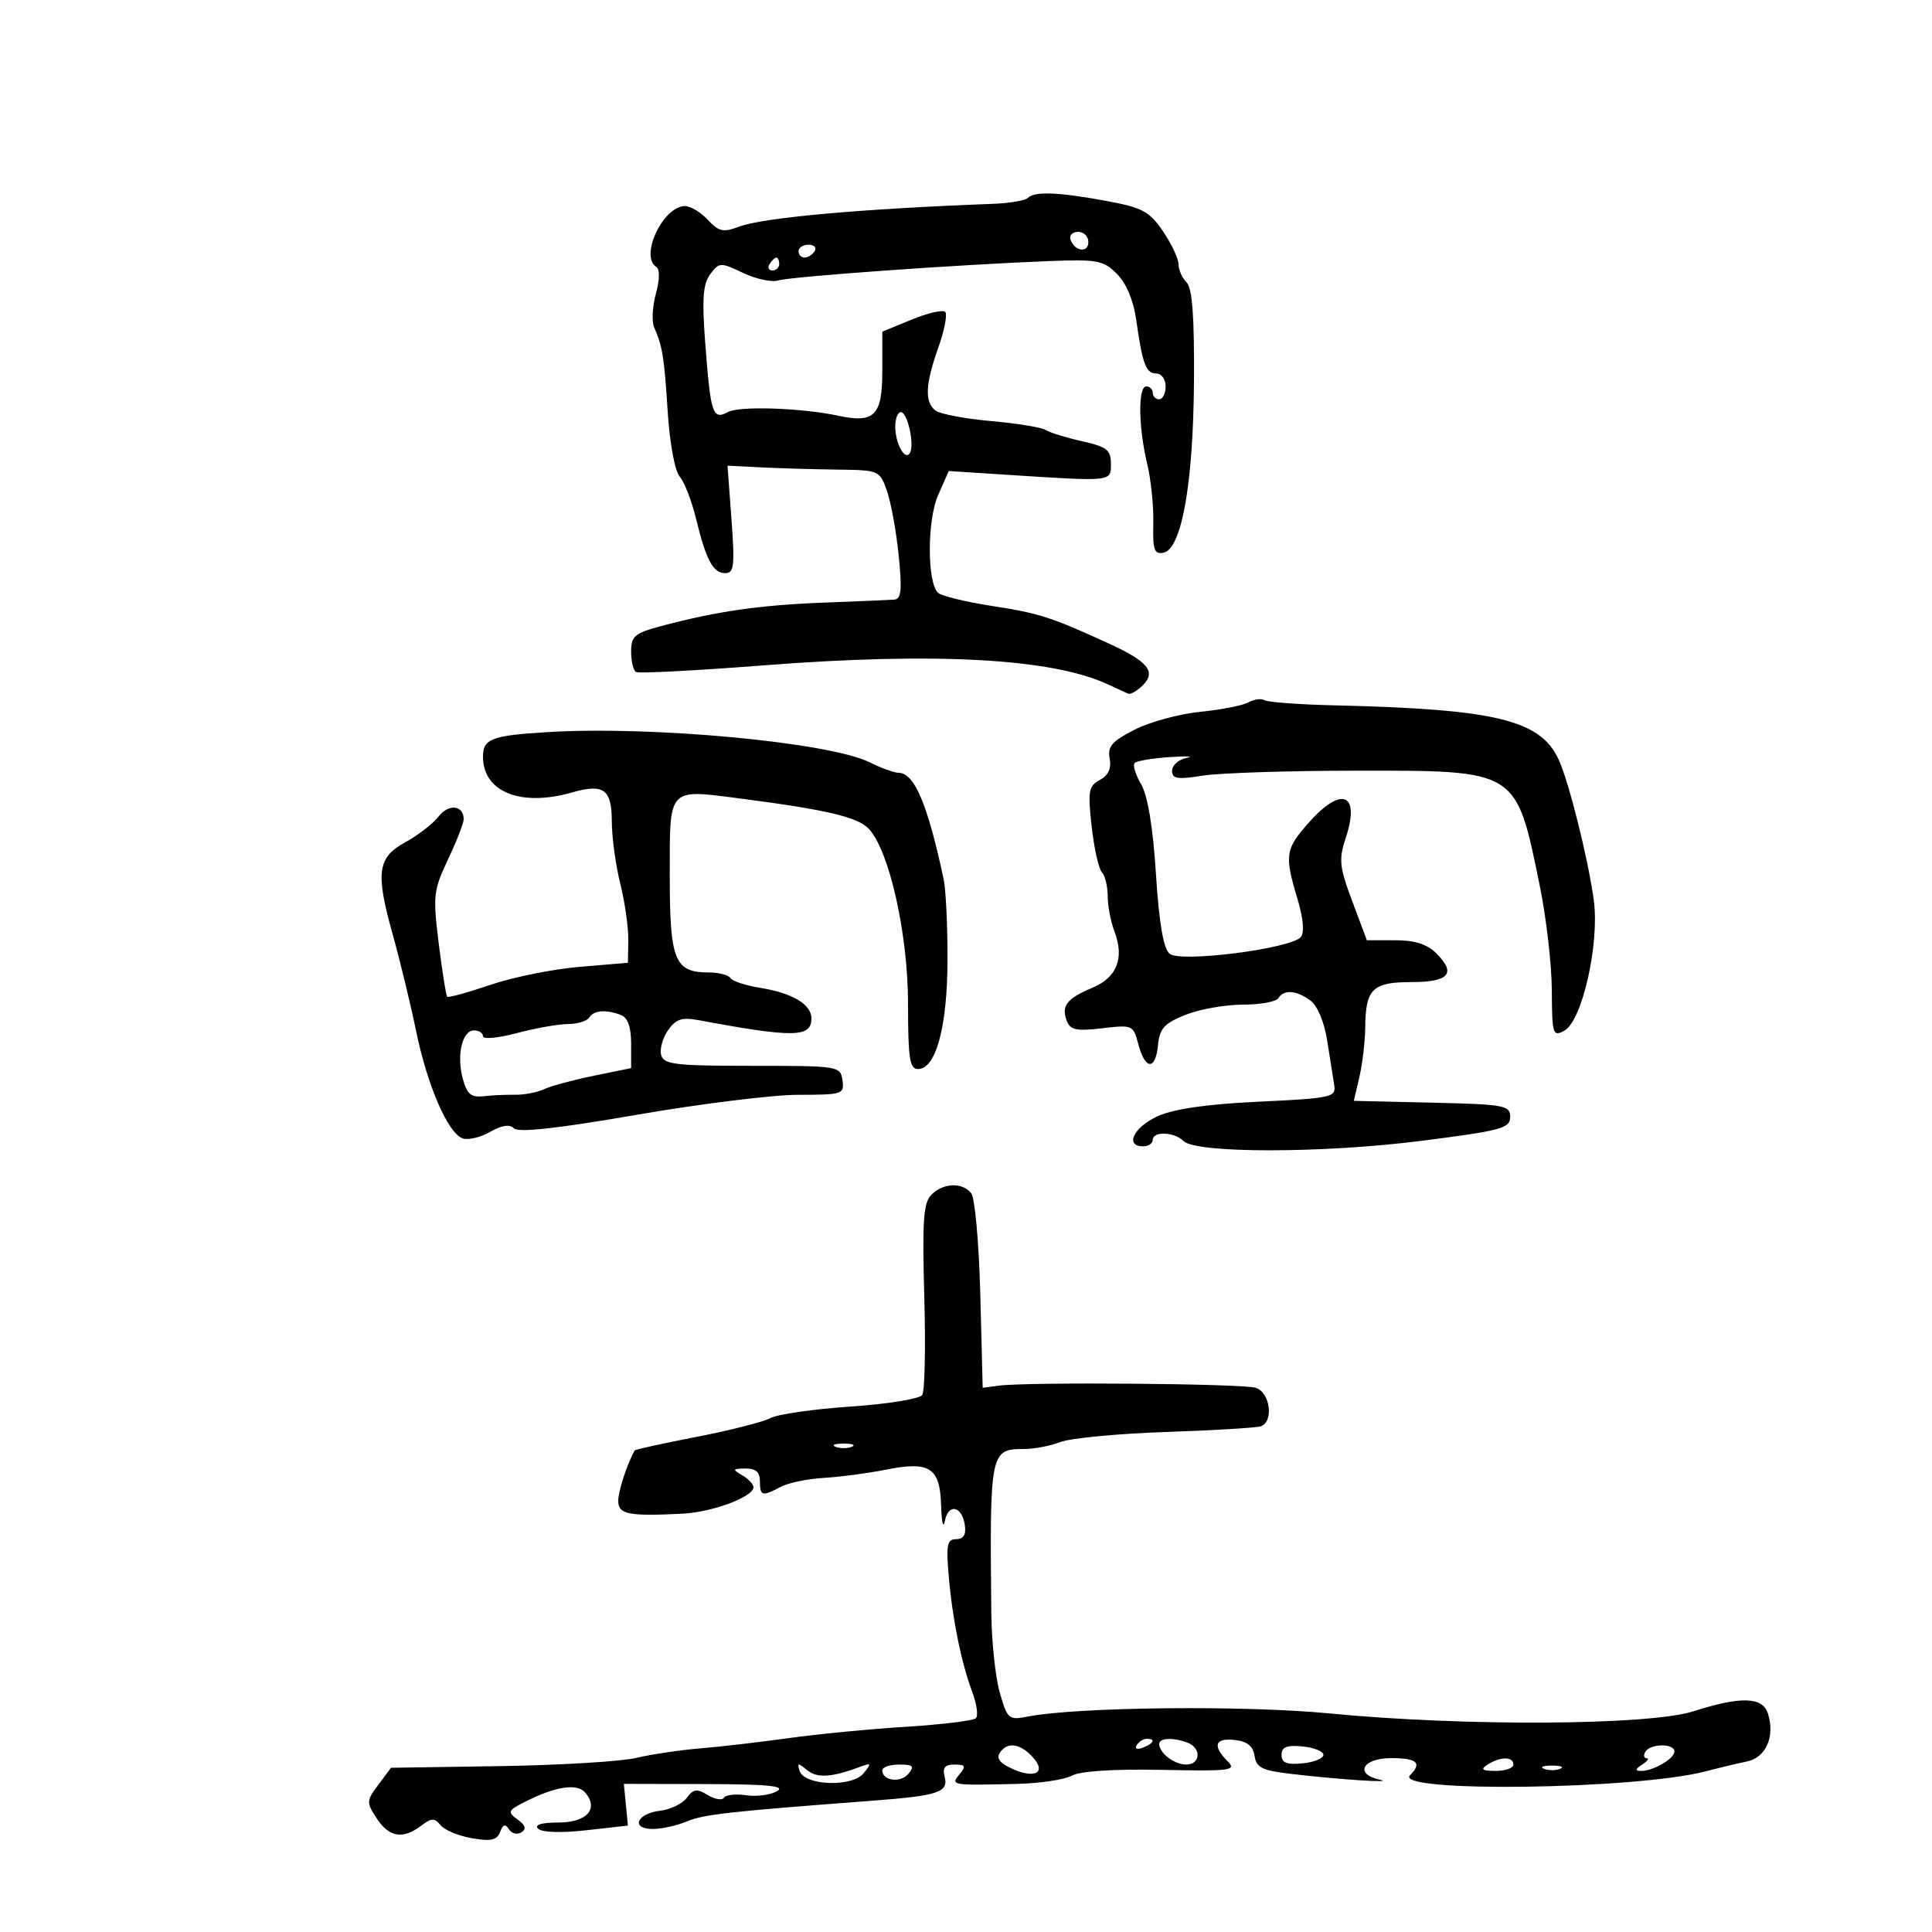 <svg xmlns="http://www.w3.org/2000/svg" width="300" height="300" viewBox="0 0 300 300" version="1.1">
	<path d="M 159.594 30.739 C 159.188 31.145, 156.750 31.557, 154.178 31.653 C 133.667 32.420, 118.418 33.796, 114.705 35.213 C 112.325 36.122, 111.613 35.962, 109.916 34.140 C 108.819 32.963, 107.224 32, 106.371 32 C 102.961 32, 99.276 39.817, 101.917 41.449 C 102.469 41.790, 102.440 43.443, 101.845 45.599 C 101.301 47.569, 101.181 49.928, 101.579 50.841 C 102.886 53.840, 103.137 55.406, 103.686 64 C 103.994 68.826, 104.796 73.148, 105.540 74 C 106.260 74.825, 107.398 77.750, 108.069 80.500 C 109.658 87.019, 110.723 89, 112.636 89 C 113.981 89, 114.115 87.824, 113.585 80.654 L 112.968 72.308 118.234 72.574 C 121.130 72.720, 126.447 72.875, 130.049 72.920 C 136.513 72.999, 136.613 73.042, 137.731 76.250 C 138.354 78.037, 139.172 82.537, 139.548 86.250 C 140.091 91.601, 139.950 93.022, 138.866 93.106 C 138.115 93.164, 133.149 93.377, 127.831 93.579 C 118.012 93.953, 111.307 94.919, 102.750 97.192 C 98.560 98.306, 98 98.775, 98 101.168 C 98 102.661, 98.338 104.089, 98.750 104.343 C 99.163 104.596, 108.050 104.137, 118.500 103.323 C 145.208 101.241, 163.308 102.232, 172 106.250 C 173.375 106.886, 174.801 107.544, 175.169 107.712 C 175.538 107.881, 176.566 107.292, 177.454 106.403 C 179.565 104.292, 178.274 102.714, 172.140 99.908 C 163.155 95.796, 161.432 95.243, 154.012 94.089 C 149.894 93.449, 146.129 92.529, 145.645 92.045 C 143.943 90.343, 143.961 80.761, 145.674 76.877 L 147.322 73.142 156.411 73.727 C 172.841 74.785, 172.500 74.821, 172.500 72.007 C 172.500 69.868, 171.861 69.371, 168 68.507 C 165.525 67.953, 162.994 67.171, 162.376 66.769 C 161.757 66.366, 157.932 65.743, 153.876 65.382 C 149.819 65.022, 145.938 64.284, 145.250 63.741 C 143.550 62.400, 143.680 59.671, 145.717 53.934 C 146.661 51.276, 147.133 48.799, 146.765 48.431 C 146.397 48.063, 144.051 48.603, 141.552 49.631 L 137.007 51.500 137.004 57.683 C 137 64.508, 135.775 65.752, 130.228 64.566 C 124.466 63.334, 114.857 63.006, 113.037 63.980 C 110.642 65.262, 110.339 64.325, 109.488 53 C 108.990 46.384, 109.168 44.073, 110.290 42.573 C 111.681 40.714, 111.864 40.707, 115.392 42.382 C 117.405 43.337, 119.859 43.862, 120.845 43.549 C 122.727 42.952, 148.611 41.098, 162.814 40.543 C 170.397 40.247, 171.330 40.421, 173.438 42.529 C 174.890 43.981, 176.003 46.635, 176.431 49.670 C 177.405 56.561, 177.947 58, 179.567 58 C 180.355 58, 181 58.900, 181 60 C 181 61.100, 180.550 62, 180 62 C 179.450 62, 179 61.550, 179 61 C 179 60.450, 178.550 60, 178 60 C 176.694 60, 176.763 66.310, 178.131 72 C 178.726 74.475, 179.156 78.672, 179.085 81.327 C 178.979 85.363, 179.236 86.101, 180.650 85.827 C 183.476 85.281, 185.285 75.171, 185.399 59.302 C 185.471 49.161, 185.143 44.746, 184.250 43.852 C 183.563 43.163, 183 41.894, 183 41.032 C 183 40.170, 181.917 37.870, 180.593 35.922 C 178.474 32.804, 177.413 32.238, 171.728 31.190 C 164.303 29.822, 160.647 29.686, 159.594 30.739 M 166.229 37.188 C 166.847 39.042, 169 39.349, 169 37.583 C 169 36.712, 168.287 36, 167.417 36 C 166.546 36, 166.011 36.534, 166.229 37.188 M 124 39 C 124 39.550, 124.423 40, 124.941 40 C 125.459 40, 126.160 39.550, 126.500 39 C 126.840 38.450, 126.416 38, 125.559 38 C 124.702 38, 124 38.450, 124 39 M 119.500 41 C 119.160 41.550, 119.359 42, 119.941 42 C 120.523 42, 121 41.550, 121 41 C 121 40.450, 120.802 40, 120.559 40 C 120.316 40, 119.840 40.450, 119.500 41 M 139.015 66.250 C 139.033 68.902, 140.519 71.588, 141.283 70.351 C 142.053 69.105, 140.928 64, 139.883 64 C 139.398 64, 139.007 65.013, 139.015 66.250 M 193.861 109.058 C 192.983 109.549, 189.617 110.211, 186.382 110.529 C 183.147 110.847, 178.559 112.095, 176.187 113.303 C 172.663 115.098, 171.953 115.918, 172.305 117.785 C 172.596 119.329, 172.101 120.411, 170.779 121.118 C 169.036 122.051, 168.898 122.836, 169.513 128.333 C 169.892 131.725, 170.607 134.928, 171.101 135.450 C 171.596 135.972, 172 137.631, 172 139.135 C 172 140.639, 172.475 143.119, 173.055 144.646 C 174.628 148.783, 173.443 151.788, 169.605 153.392 C 165.646 155.046, 164.757 156.202, 165.650 158.531 C 166.190 159.938, 167.166 160.140, 171.138 159.670 C 175.849 159.112, 175.987 159.172, 176.749 162.110 C 177.792 166.135, 179.427 166.256, 179.807 162.336 C 180.063 159.695, 180.770 158.909, 184.077 157.586 C 186.257 156.714, 190.255 156, 192.961 156 C 195.668 156, 198.160 155.550, 198.500 155 C 199.357 153.614, 201.277 153.751, 203.469 155.354 C 204.574 156.162, 205.631 158.683, 206.089 161.604 C 206.511 164.297, 207.001 167.400, 207.178 168.500 C 207.481 170.381, 206.787 170.534, 195.500 171.067 C 187.404 171.449, 182.280 172.186, 179.750 173.330 C 176.041 175.008, 174.600 178, 177.500 178 C 178.325 178, 179 177.550, 179 177 C 179 175.619, 182.342 175.742, 183.776 177.176 C 185.708 179.108, 205.379 179.099, 220.642 177.158 C 233.107 175.573, 234.500 175.200, 234.500 173.448 C 234.500 171.640, 233.630 171.480, 222.362 171.220 L 210.224 170.940 211.088 167.220 C 211.563 165.174, 211.970 161.700, 211.991 159.500 C 212.050 153.565, 213.135 152.500, 219.126 152.500 C 224.992 152.500, 226.171 151.171, 223.063 148.063 C 221.607 146.607, 219.711 146, 216.622 146 L 212.244 146 209.980 139.946 C 207.965 134.560, 207.855 133.468, 208.983 130.052 C 211.243 123.203, 208.335 121.995, 203.275 127.682 C 199.567 131.850, 199.425 132.773, 201.461 139.536 C 202.364 142.537, 202.572 144.811, 202.005 145.494 C 200.501 147.306, 183.315 149.506, 181.624 148.103 C 180.655 147.299, 179.990 143.425, 179.496 135.716 C 179.030 128.426, 178.223 123.548, 177.192 121.781 C 176.319 120.285, 175.871 118.796, 176.195 118.472 C 176.519 118.147, 178.971 117.737, 181.642 117.560 C 184.314 117.383, 185.488 117.441, 184.250 117.689 C 183.012 117.937, 182 118.828, 182 119.670 C 182 120.937, 182.821 121.070, 186.750 120.443 C 189.363 120.025, 200.061 119.678, 210.525 119.672 C 235.758 119.655, 235.377 119.417, 239.087 137.500 C 240.103 142.450, 240.949 149.778, 240.967 153.785 C 240.998 160.609, 241.119 161.006, 242.886 160.061 C 245.675 158.569, 248.398 146.554, 247.482 139.786 C 246.619 133.414, 243.638 121.461, 242.044 117.982 C 239.210 111.796, 232.316 110.115, 207.393 109.532 C 201.834 109.401, 196.875 109.041, 196.372 108.730 C 195.869 108.419, 194.739 108.567, 193.861 109.058 M 85 113.682 C 76.304 114.214, 75 114.714, 75 117.519 C 75 122.974, 80.879 125.329, 88.814 123.053 C 93.746 121.639, 95 122.552, 95 127.558 C 95 129.948, 95.591 134.287, 96.313 137.201 C 97.035 140.116, 97.598 144.075, 97.563 146 L 97.500 149.500 90 150.132 C 85.875 150.479, 79.635 151.739, 76.133 152.932 C 72.632 154.124, 69.619 154.952, 69.439 154.772 C 69.259 154.592, 68.668 150.874, 68.126 146.511 C 67.205 139.088, 67.298 138.247, 69.571 133.442 C 70.907 130.618, 72 127.814, 72 127.213 C 72 125.024, 69.686 124.763, 68.113 126.773 C 67.226 127.907, 64.925 129.695, 63 130.746 C 58.597 133.150, 58.275 135.429, 60.974 145.082 C 62.115 149.162, 63.742 155.875, 64.589 160 C 66.332 168.489, 69.510 175.875, 71.797 176.752 C 72.644 177.077, 74.567 176.637, 76.071 175.774 C 77.916 174.715, 79.134 174.534, 79.817 175.217 C 80.500 175.900, 86.678 175.216, 98.810 173.115 C 108.700 171.402, 120.019 170, 123.965 170 C 130.833 170, 131.125 169.904, 130.820 167.750 C 130.506 165.542, 130.246 165.500, 116.802 165.500 C 104.797 165.500, 103.049 165.292, 102.662 163.815 C 102.420 162.888, 102.902 161.157, 103.734 159.969 C 104.930 158.262, 105.902 157.931, 108.374 158.392 C 123.259 161.167, 126 161.127, 126 158.134 C 126 155.954, 123.032 154.189, 118.022 153.387 C 115.785 153.030, 113.714 152.346, 113.419 151.869 C 113.124 151.391, 111.591 151, 110.012 151 C 104.749 151, 104 149.130, 104 135.996 C 104 122.098, 103.604 122.530, 115 124.001 C 128.315 125.721, 133.246 126.887, 134.925 128.712 C 138.122 132.187, 141 145.073, 141 155.914 C 141 164.360, 141.252 166, 142.551 166 C 145.322 166, 147.093 159.490, 147.129 149.168 C 147.148 143.851, 146.877 138.150, 146.525 136.500 C 144.063 124.928, 141.977 120, 139.539 120 C 138.861 120, 136.849 119.272, 135.066 118.383 C 128.824 115.269, 101.307 112.686, 85 113.682 M 91.500 158 C 91.160 158.550, 89.671 159.005, 88.191 159.012 C 86.711 159.018, 83.138 159.653, 80.250 160.421 C 77.362 161.190, 75 161.410, 75 160.909 C 75 160.409, 74.374 160, 73.608 160 C 71.760 160, 70.868 163.875, 71.871 167.546 C 72.516 169.904, 73.165 170.444, 75.089 170.223 C 76.415 170.070, 78.625 169.967, 80 169.994 C 81.375 170.020, 83.400 169.628, 84.500 169.123 C 85.600 168.618, 89.088 167.677, 92.250 167.031 L 98 165.857 98 162.035 C 98 159.473, 97.479 158.014, 96.418 157.607 C 94.093 156.715, 92.201 156.866, 91.500 158 M 144.632 185.511 C 143.385 186.758, 143.191 189.512, 143.522 201.265 C 143.742 209.098, 143.602 216.003, 143.211 216.608 C 142.820 217.213, 137.809 218.025, 132.076 218.412 C 126.343 218.799, 120.739 219.605, 119.622 220.202 C 118.505 220.800, 113.346 222.111, 108.158 223.116 C 102.969 224.121, 98.652 225.068, 98.564 225.222 C 97.390 227.273, 96 231.517, 96 233.047 C 96 235.153, 97.576 235.467, 106 235.041 C 110.619 234.807, 117 232.426, 117 230.936 C 117 230.476, 116.213 229.641, 115.250 229.080 C 113.687 228.170, 113.741 228.058, 115.750 228.030 C 117.343 228.009, 118 228.584, 118 230 C 118 232.311, 118.366 232.410, 121.231 230.876 C 122.386 230.258, 125.394 229.633, 127.916 229.486 C 130.437 229.340, 134.750 228.771, 137.500 228.221 C 144.386 226.845, 145.965 227.862, 146.136 233.785 C 146.211 236.378, 146.471 237.462, 146.713 236.192 C 147.249 233.386, 149.377 233.822, 149.820 236.828 C 150.038 238.313, 149.614 239, 148.481 239 C 147.071 239, 146.897 239.861, 147.320 244.750 C 147.903 251.487, 149.264 258.173, 150.996 262.801 C 151.675 264.617, 151.919 266.417, 151.536 266.801 C 151.154 267.185, 146.265 267.785, 140.671 268.134 C 135.077 268.483, 126.900 269.273, 122.500 269.890 C 118.100 270.506, 111.931 271.222, 108.791 271.481 C 105.652 271.739, 101.152 272.408, 98.791 272.967 C 96.431 273.527, 86.898 274.100, 77.607 274.242 L 60.714 274.500 58.754 277.127 C 56.883 279.634, 56.872 279.874, 58.511 282.377 C 60.429 285.303, 62.560 285.648, 65.408 283.493 C 67.014 282.277, 67.488 282.264, 68.408 283.413 C 69.008 284.163, 71.193 285.074, 73.263 285.436 C 76.228 285.956, 77.159 285.749, 77.652 284.464 C 78.109 283.274, 78.481 283.160, 79.027 284.044 C 79.439 284.711, 80.304 284.930, 80.948 284.532 C 81.781 284.017, 81.614 283.438, 80.369 282.528 C 78.761 281.352, 78.858 281.128, 81.560 279.765 C 86.325 277.360, 89.646 276.869, 90.903 278.383 C 93.002 280.913, 91.099 283, 86.693 283 C 84.063 283, 82.945 283.345, 83.565 283.965 C 84.141 284.541, 87.145 284.637, 91.015 284.204 L 97.500 283.478 97.186 280.239 L 96.872 277 109.686 277.030 C 119.278 277.053, 122.037 277.330, 120.660 278.131 C 119.647 278.719, 117.490 279.005, 115.866 278.767 C 114.241 278.529, 112.686 278.699, 112.410 279.146 C 112.133 279.593, 111.001 279.406, 109.893 278.730 C 108.223 277.710, 107.667 277.784, 106.642 279.164 C 105.962 280.079, 104.111 280.979, 102.530 281.164 C 98.870 281.592, 97.870 284, 101.352 284 C 102.737 284, 105.137 283.469, 106.685 282.820 C 109.280 281.732, 113.199 281.296, 135.433 279.617 C 145.689 278.843, 147.314 278.307, 146.685 275.904 C 146.316 274.494, 146.714 274, 148.216 274 C 149.906 274, 150.037 274.250, 149 275.500 C 147.566 277.228, 147.693 277.249, 157.959 277.002 C 161.511 276.917, 165.336 276.339, 166.459 275.717 C 167.730 275.014, 172.971 274.677, 180.352 274.824 C 191.220 275.041, 192.070 274.927, 190.602 273.459 C 188.219 271.076, 188.656 269.828, 191.750 270.184 C 193.679 270.406, 194.592 271.144, 194.807 272.657 C 195.063 274.453, 195.984 274.918, 200.307 275.430 C 207.824 276.322, 216.882 276.918, 214.250 276.348 C 210.261 275.485, 211.560 273, 216 273 C 220.041 273, 220.864 273.736, 218.957 275.643 C 216.208 278.392, 254.085 277.892, 264.913 275.037 C 266.886 274.517, 269.731 273.839, 271.235 273.530 C 274.222 272.918, 275.660 269.655, 274.523 266.072 C 273.697 263.470, 270.330 263.372, 262.932 265.735 C 256.075 267.925, 227.369 268.093, 206.500 266.065 C 193.189 264.772, 167.188 265.048, 159.491 266.564 C 156.644 267.124, 156.417 266.925, 155.246 262.828 C 154.567 260.448, 153.974 254.900, 153.930 250.500 C 153.676 225.345, 153.745 225, 159.057 225 C 160.604 225, 163.137 224.510, 164.685 223.910 C 166.233 223.311, 173.575 222.613, 181 222.360 C 188.425 222.107, 195.063 221.711, 195.750 221.481 C 197.833 220.784, 197.247 216.213, 194.982 215.494 C 192.920 214.840, 159.487 214.566, 155.046 215.168 L 152.592 215.500 152.220 201.011 C 152.013 192.981, 151.381 185.959, 150.801 185.261 C 149.384 183.553, 146.471 183.672, 144.632 185.511 M 129.750 224.662 C 130.438 224.940, 131.563 224.940, 132.250 224.662 C 132.938 224.385, 132.375 224.158, 131 224.158 C 129.625 224.158, 129.063 224.385, 129.750 224.662 M 176.507 270.989 C 176.157 271.555, 176.558 271.723, 177.448 271.382 C 179.180 270.717, 179.497 270, 178.059 270 C 177.541 270, 176.843 270.445, 176.507 270.989 M 180 270.800 C 180 272.213, 182.345 274, 184.200 274 C 186.420 274, 186.585 271.438, 184.418 270.607 C 182.199 269.756, 180 269.852, 180 270.800 M 155.667 271.667 C 154.505 272.829, 154.935 273.650, 157.250 274.688 C 160.718 276.243, 162.512 275.224, 160.406 272.896 C 158.647 270.952, 156.848 270.486, 155.667 271.667 M 199 272.500 C 199 273.733, 199.787 274.051, 202.250 273.813 C 204.037 273.641, 205.500 273.050, 205.500 272.500 C 205.500 271.950, 204.037 271.359, 202.250 271.187 C 199.787 270.949, 199 271.267, 199 272.500 M 255.500 272 C 255.160 272.550, 255.246 273.007, 255.691 273.015 C 256.136 273.024, 255.825 273.467, 255 274 C 253.900 274.711, 253.851 274.973, 254.816 274.985 C 256.717 275.007, 260 273.094, 260 271.965 C 260 270.690, 256.292 270.719, 255.500 272 M 231 274 C 229.831 274.755, 230.107 274.973, 232.250 274.985 C 233.762 274.993, 235 274.550, 235 274 C 235 272.736, 232.957 272.736, 231 274 M 124.165 275 C 124.910 277.279, 132.307 277.549, 134.086 275.362 C 135.346 273.815, 135.299 273.701, 133.657 274.317 C 129.164 276.003, 126.887 276.152, 125.324 274.862 C 123.915 273.698, 123.746 273.718, 124.165 275 M 137 274.893 C 137 276.522, 139.834 276.905, 141.049 275.441 C 142.038 274.249, 141.792 274, 139.622 274 C 138.180 274, 137 274.402, 137 274.893 M 239.750 274.662 C 240.438 274.940, 241.563 274.940, 242.250 274.662 C 242.938 274.385, 242.375 274.158, 241 274.158 C 239.625 274.158, 239.063 274.385, 239.750 274.662" stroke="none" fill="black" fill-rule="evenodd"/>
</svg>